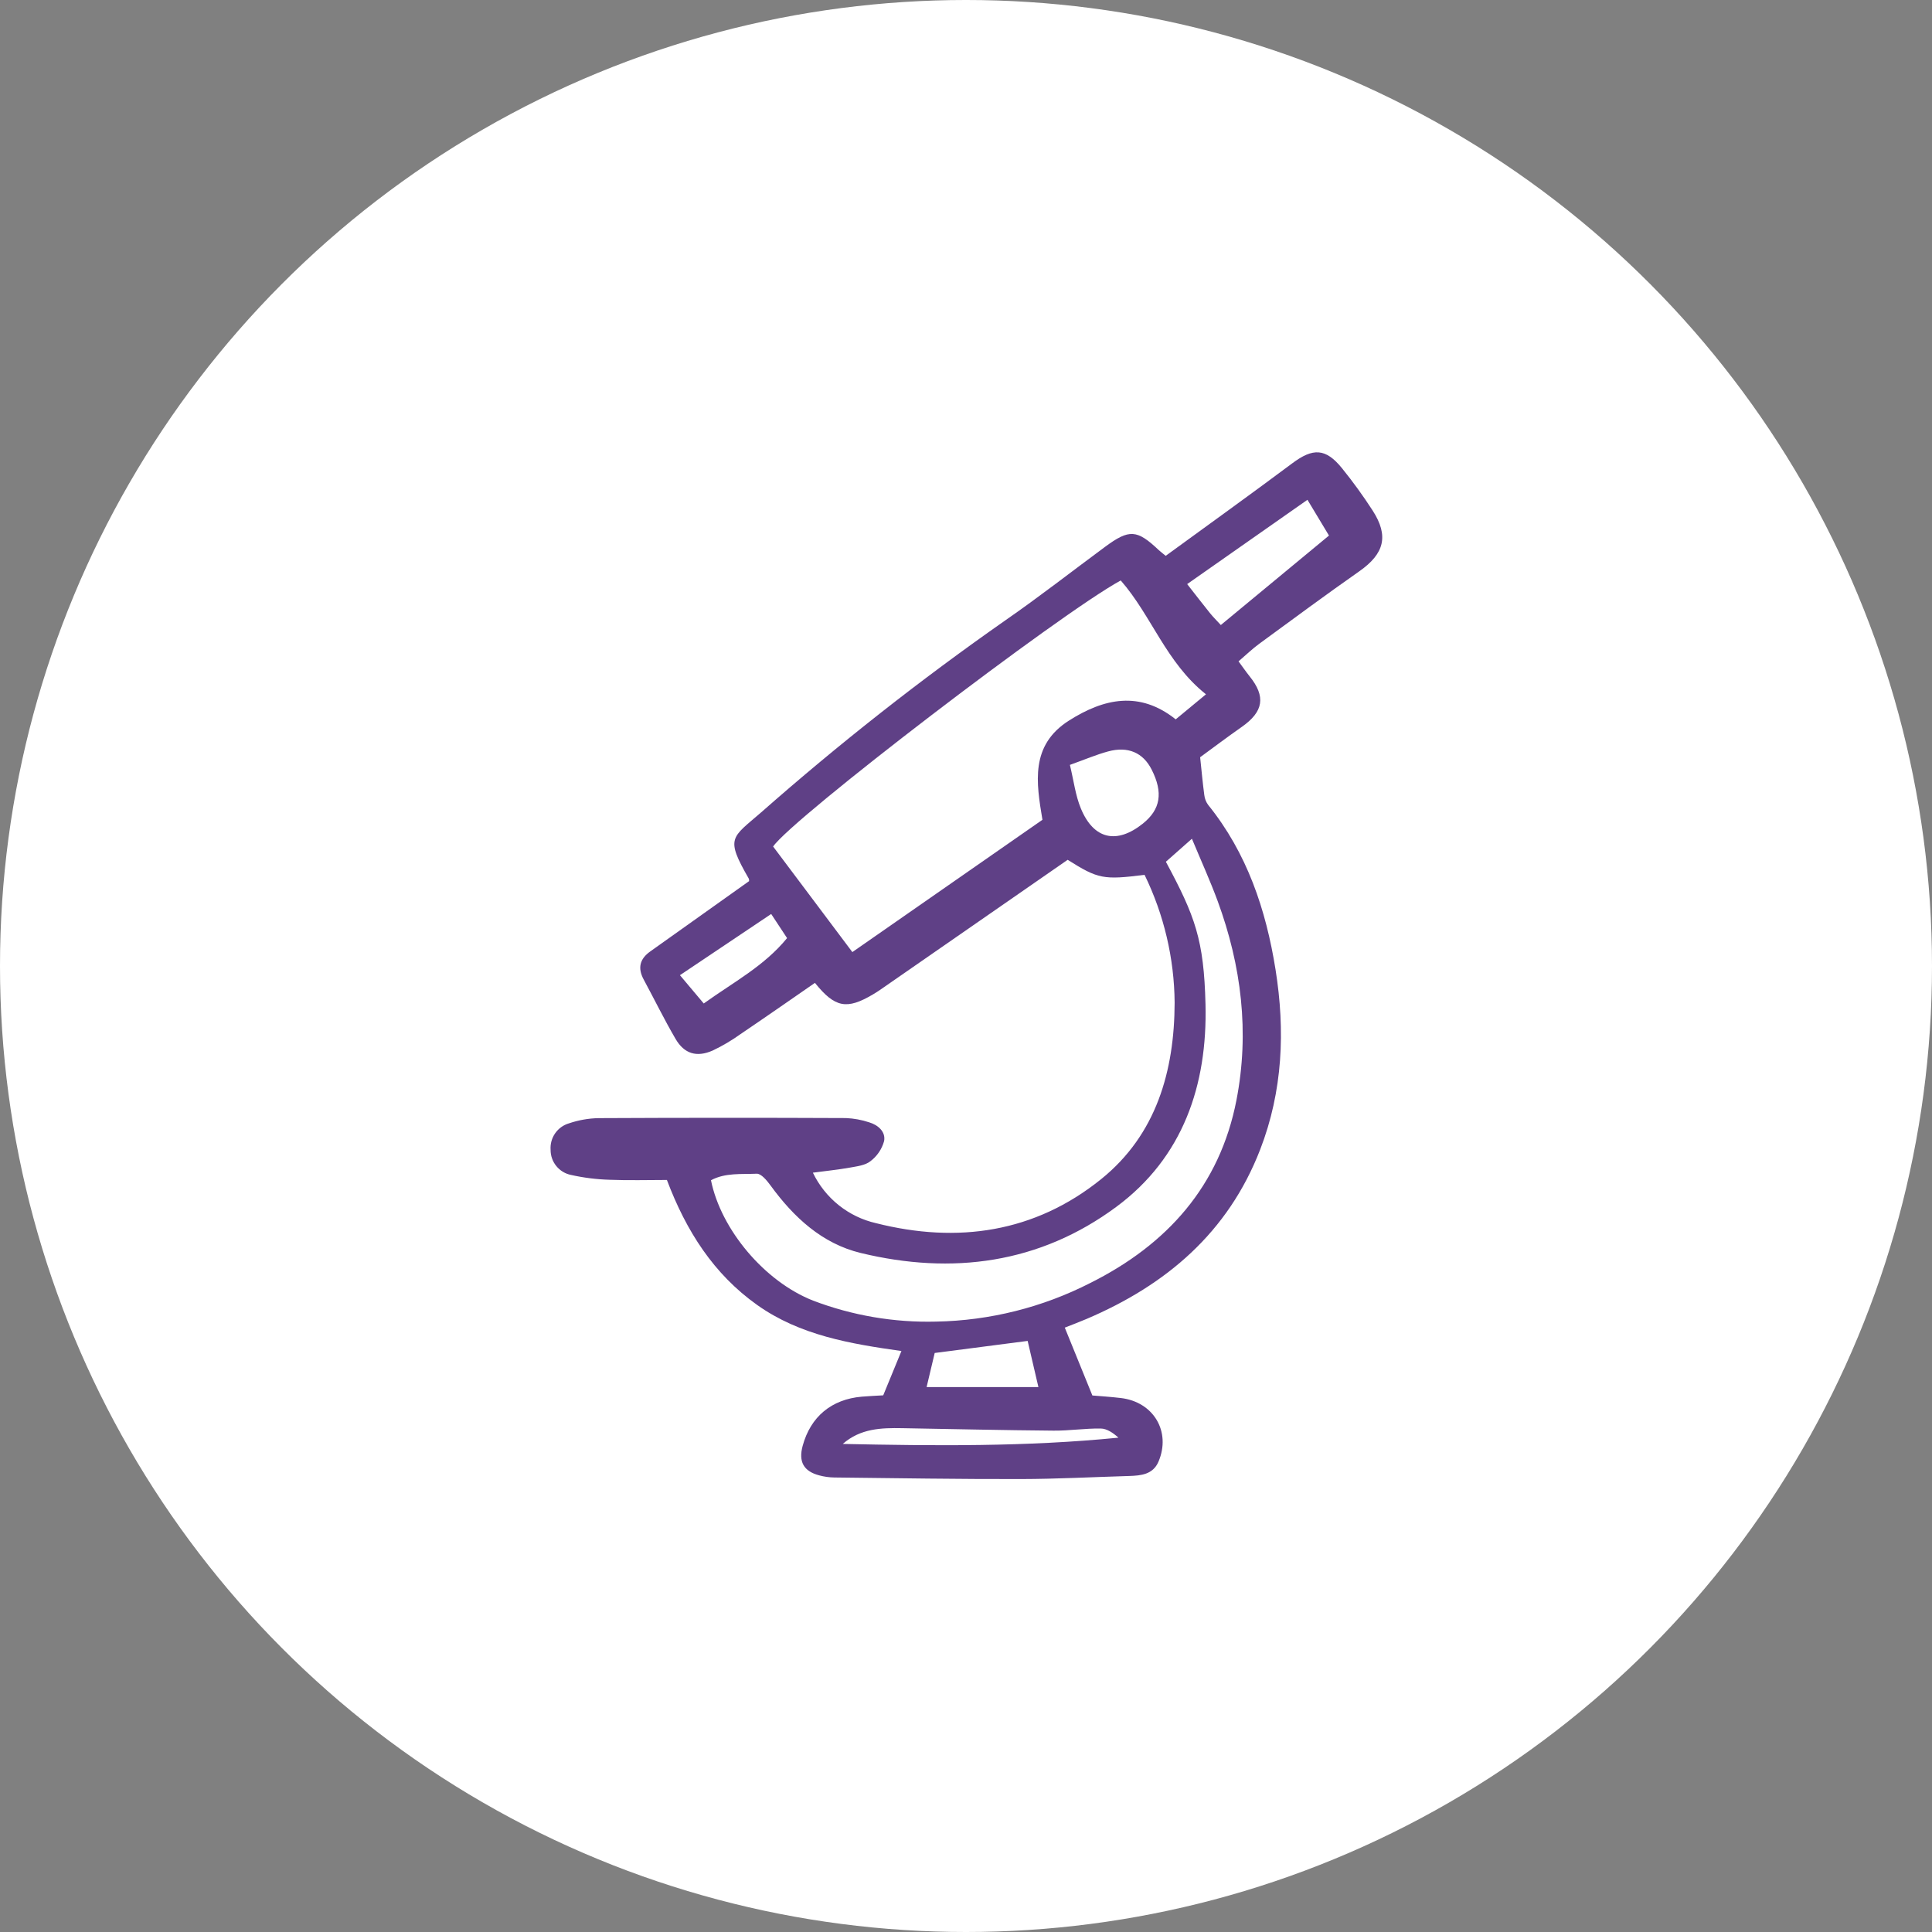 <svg width="90" height="90" viewBox="0 0 90 90" fill="none" xmlns="http://www.w3.org/2000/svg">
<rect x="0" y="0" width="90" height="90" fill="#808080" stroke="none"/>
<circle cx="45" cy="45" r="45" fill="white"/>
<g clip-path="url(#clip0_47_3016)">
<path d="M37.867 54.628C38.15 55.216 38.561 55.733 39.07 56.141C39.579 56.548 40.173 56.835 40.808 56.98C44.607 57.94 48.208 57.42 51.298 54.927C53.867 52.854 54.71 49.893 54.719 46.704C54.701 44.64 54.222 42.607 53.318 40.753C51.401 40.996 51.151 40.946 49.736 40.053C46.82 42.076 43.912 44.092 41.013 46.102C40.902 46.179 40.788 46.252 40.672 46.32C39.448 47.046 38.897 46.947 37.963 45.786C36.814 46.58 35.664 47.383 34.502 48.169C34.092 48.464 33.656 48.721 33.2 48.938C32.455 49.266 31.876 49.092 31.47 48.396C30.943 47.494 30.484 46.553 29.987 45.633C29.697 45.096 29.798 44.671 30.294 44.32C31.831 43.23 33.365 42.139 34.896 41.046C34.898 41.008 34.894 40.97 34.883 40.933C33.773 39.004 34.077 39.047 35.467 37.835C39.088 34.646 42.882 31.662 46.834 28.897C48.413 27.803 49.929 26.618 51.475 25.476C52.61 24.638 52.961 24.662 53.987 25.632C54.083 25.722 54.191 25.8 54.304 25.892C56.281 24.45 58.253 23.036 60.197 21.584C61.162 20.861 61.755 20.871 62.518 21.815C63.028 22.445 63.503 23.102 63.943 23.783C64.708 24.968 64.485 25.797 63.323 26.612C61.75 27.715 60.204 28.858 58.654 29.994C58.334 30.228 58.048 30.507 57.696 30.808C57.9 31.085 58.047 31.299 58.208 31.5C58.975 32.451 58.862 33.151 57.844 33.864C57.184 34.326 56.54 34.812 55.907 35.275C55.975 35.91 56.025 36.475 56.101 37.037C56.12 37.202 56.181 37.358 56.278 37.492C58.092 39.737 58.975 42.377 59.42 45.17C59.873 48.008 59.758 50.826 58.704 53.55C57.207 57.417 54.329 59.86 50.615 61.442C50.283 61.584 49.944 61.71 49.602 61.846L50.887 65.007C51.229 65.037 51.724 65.067 52.217 65.126C53.74 65.308 54.563 66.694 53.965 68.093C53.711 68.685 53.157 68.74 52.601 68.757C50.918 68.806 49.234 68.897 47.551 68.9C44.654 68.906 41.756 68.859 38.859 68.827C38.623 68.823 38.388 68.79 38.16 68.728C37.433 68.534 37.191 68.09 37.391 67.353C37.759 65.997 38.733 65.184 40.145 65.062C40.478 65.033 40.813 65.02 41.144 65L41.992 62.936C39.619 62.601 37.265 62.208 35.268 60.788C33.249 59.352 31.968 57.354 31.067 54.967C30.201 54.967 29.298 54.994 28.397 54.958C27.792 54.941 27.19 54.865 26.599 54.733C26.33 54.679 26.089 54.533 25.916 54.32C25.742 54.108 25.648 53.841 25.649 53.566C25.629 53.293 25.703 53.02 25.86 52.795C26.016 52.57 26.244 52.405 26.507 52.329C26.952 52.178 27.417 52.096 27.886 52.087C31.728 52.068 35.57 52.067 39.411 52.084C39.779 52.1 40.142 52.167 40.491 52.283C40.911 52.408 41.267 52.727 41.185 53.157C41.081 53.531 40.858 53.86 40.549 54.093C40.307 54.287 39.928 54.33 39.6 54.39C39.047 54.489 38.484 54.546 37.867 54.628ZM56.179 32.343C54.322 30.871 53.642 28.675 52.208 27.04C49.339 28.606 36.9 38.129 36.015 39.434L39.706 44.352L48.561 38.189C48.274 36.464 47.979 34.719 49.8 33.565C51.434 32.529 53.089 32.172 54.769 33.51L56.179 32.343ZM54.311 40.144C55.675 42.684 56.083 43.773 56.157 46.787C56.249 50.545 55.114 53.916 52.002 56.22C48.434 58.862 44.358 59.4 40.097 58.369C38.295 57.933 36.973 56.705 35.891 55.219C35.725 54.992 35.458 54.666 35.249 54.676C34.537 54.708 33.784 54.623 33.12 54.981C33.586 57.281 35.615 59.697 37.875 60.587C39.706 61.284 41.654 61.616 43.612 61.565C46.111 61.519 48.568 60.903 50.795 59.764C54.363 57.978 56.824 55.251 57.6 51.241C58.211 48.086 57.83 44.988 56.726 41.982C56.372 41.021 55.946 40.086 55.524 39.072L54.311 40.144ZM56.871 29.116L61.909 24.948L60.906 23.282C59.02 24.604 57.189 25.887 55.303 27.209C55.71 27.729 56.036 28.153 56.371 28.568C56.516 28.748 56.683 28.911 56.871 29.116H56.871ZM49.84 35.632C50.021 36.379 50.099 37.057 50.352 37.664C50.947 39.102 52.02 39.339 53.235 38.37C54.065 37.707 54.193 36.925 53.647 35.848C53.249 35.063 52.548 34.752 51.618 35.005C51.072 35.153 50.548 35.378 49.839 35.632H49.84ZM43.542 63.027L43.165 64.615H48.373C48.185 63.806 48.027 63.13 47.872 62.465L43.542 63.027ZM39.258 67.264C43.531 67.353 47.805 67.4 52.102 66.972C51.846 66.743 51.562 66.55 51.275 66.546C50.545 66.536 49.813 66.651 49.083 66.645C46.731 66.625 44.38 66.572 42.029 66.53C41.053 66.513 40.088 66.539 39.259 67.264H39.258ZM35.925 42.577L31.674 45.428L32.783 46.746C34.166 45.753 35.602 45.003 36.665 43.7L35.925 42.577Z" fill="#5F4086"/>
</g>
<defs>
<clipPath id="clip0_47_3016">
<rect width="39" height="48" fill="white" transform="translate(25.5 21)"/>
</clipPath>
</defs>
</svg>
